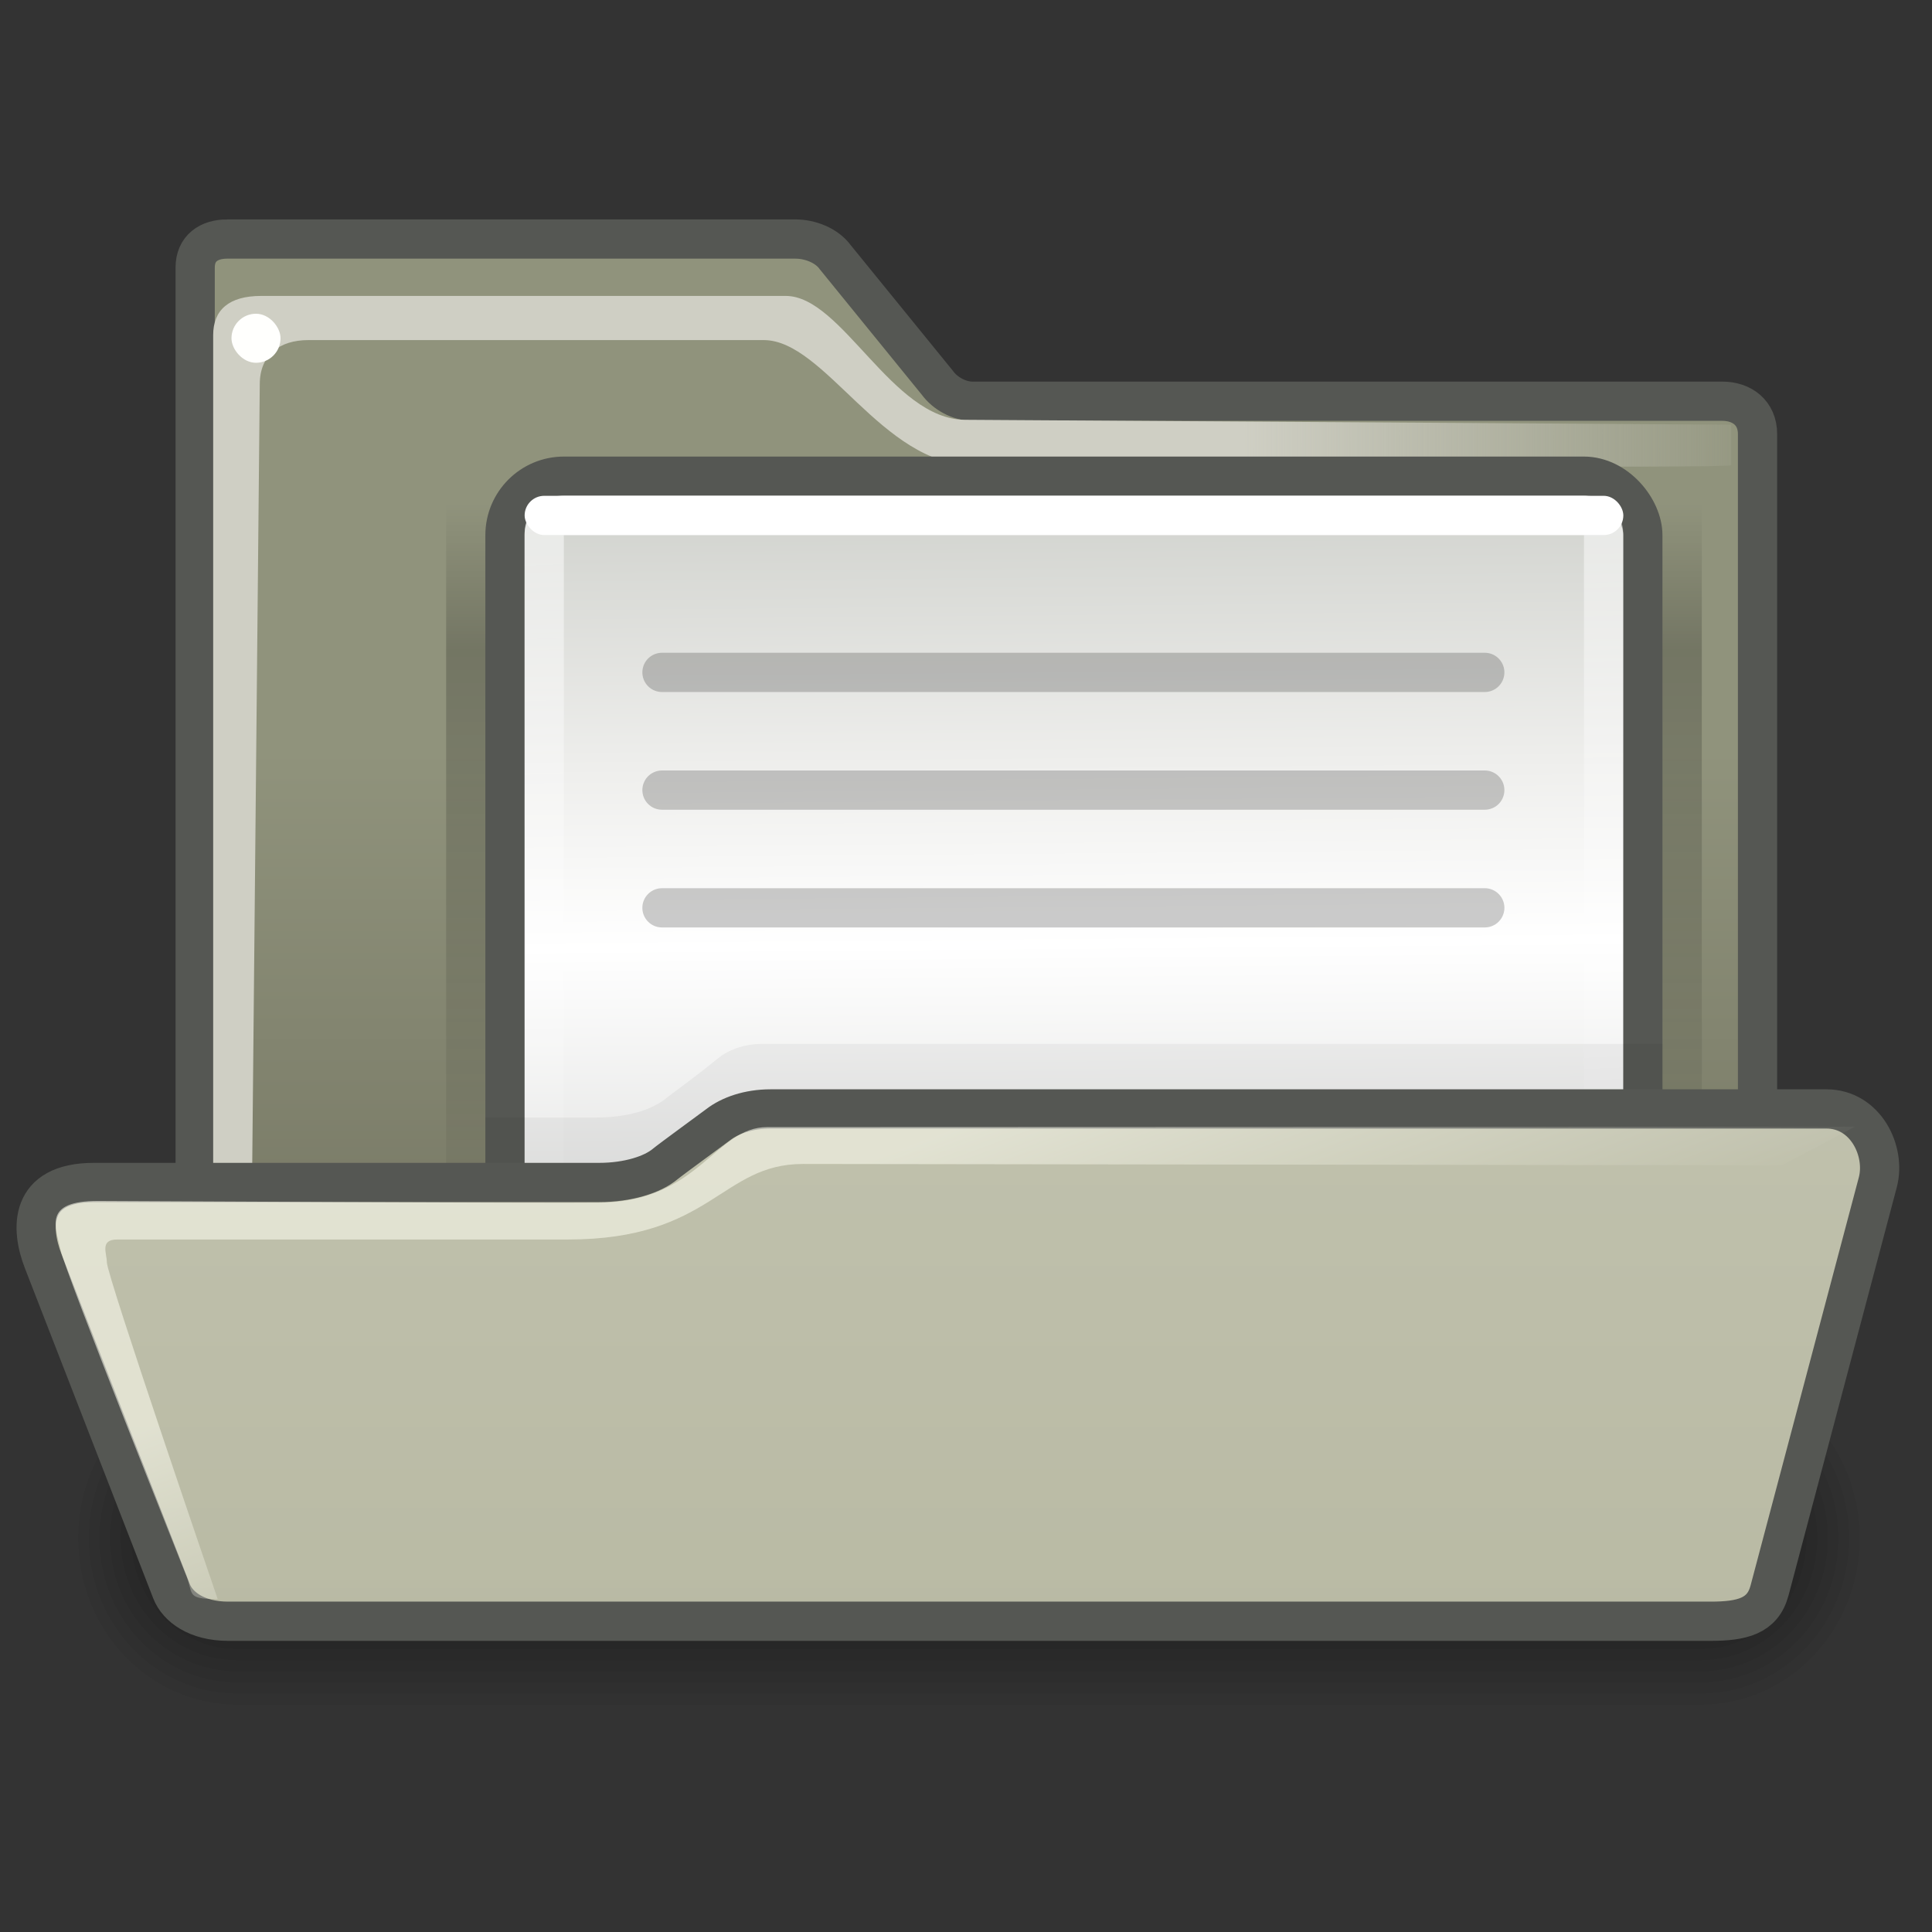 <?xml version="1.0" encoding="UTF-8" standalone="no"?>
<!-- Created with Inkscape (http://www.inkscape.org/) -->

<svg
   xmlns:dc="http://purl.org/dc/elements/1.1/"
   xmlns:cc="http://creativecommons.org/ns#"
   xmlns:rdf="http://www.w3.org/1999/02/22-rdf-syntax-ns#"
   xmlns:svg="http://www.w3.org/2000/svg"
   xmlns="http://www.w3.org/2000/svg"
   xmlns:xlink="http://www.w3.org/1999/xlink"
   xmlns:sodipodi="http://sodipodi.sourceforge.net/DTD/sodipodi-0.dtd"
   xmlns:inkscape="http://www.inkscape.org/namespaces/inkscape"
   width="256px"
   height="256px"
   id="svg3800"
   version="1.1"
   inkscape:version="0.48.4 r9939"
   sodipodi:docname="New document 23">
  <rect width="100%" height="100%" fill="#333333" stroke="none"/>
  <defs
     id="defs3802">
    <linearGradient
       inkscape:collect="always"
       xlink:href="#linearGradient235"
       id="linearGradient253"
       gradientTransform="matrix(5.555,0,0,4.867,1.925,3.305)"
       x1="24.983"
       y1="43.71"
       x2="24.983"
       y2="19.706"
       gradientUnits="userSpaceOnUse" />
    <linearGradient
       id="linearGradient235">
      <stop
         style="stop-color:#676756;stop-opacity:1;"
         offset="0"
         id="stop236" />
      <stop
         style="stop-color:#90937c;stop-opacity:1;"
         offset="1"
         id="stop237" />
    </linearGradient>
    <linearGradient
       inkscape:collect="always"
       xlink:href="#linearGradient311"
       id="linearGradient320"
       gradientUnits="userSpaceOnUse"
       gradientTransform="matrix(3.902,0,0,6.928,1.925,3.305)"
       x1="32.828"
       y1="7.921"
       x2="60.071"
       y2="7.868" />
    <linearGradient
       id="linearGradient311">
      <stop
         style="stop-color:#cfcfc4;stop-opacity:1;"
         offset="0"
         id="stop312" />
      <stop
         style="stop-color:#cfcfc4;stop-opacity:1;"
         offset="0.327"
         id="stop335" />
      <stop
         style="stop-color:#cfcfc4;stop-opacity:0;"
         offset="1"
         id="stop313" />
    </linearGradient>
    <linearGradient
       inkscape:collect="always"
       xlink:href="#linearGradient2944"
       id="linearGradient2941"
       x1="12.673"
       y1="7.187"
       x2="12.673"
       y2="27.902"
       gradientUnits="userSpaceOnUse"
       gradientTransform="matrix(5.199,0,0,5.199,1.925,29.302)" />
    <linearGradient
       id="linearGradient2944">
      <stop
         id="stop2946"
         offset="0"
         style="stop-color:black;stop-opacity:0;" />
      <stop
         style="stop-color:black;stop-opacity:1;"
         offset="0.181"
         id="stop1947" />
      <stop
         id="stop2948"
         offset="1"
         style="stop-color:black;stop-opacity:0" />
    </linearGradient>
    <linearGradient
       inkscape:collect="always"
       xlink:href="#linearGradient2502"
       id="linearGradient2937"
       gradientUnits="userSpaceOnUse"
       x1="25.875"
       y1="-1.067"
       x2="26.25"
       y2="43.418" />
    <linearGradient
       id="linearGradient2502">
      <stop
         id="stop2504"
         offset="0"
         style="stop-color:#babdb6;stop-opacity:1" />
      <stop
         style="stop-color:#eeeeec;stop-opacity:1;"
         offset="0.267"
         id="stop13256" />
      <stop
         id="stop2460"
         offset="0.371"
         style="stop-color:white;stop-opacity:1;" />
      <stop
         id="stop2506"
         offset="1"
         style="stop-color:#888a85;stop-opacity:1" />
    </linearGradient>
    <linearGradient
       inkscape:collect="always"
       xlink:href="#linearGradient2864"
       id="linearGradient2939"
       gradientUnits="userSpaceOnUse"
       x1="12.312"
       y1="-13"
       x2="13.875"
       y2="23.688" />
    <linearGradient
       inkscape:collect="always"
       id="linearGradient2864">
      <stop
         style="stop-color:white;stop-opacity:1;"
         offset="0"
         id="stop2866" />
      <stop
         style="stop-color:white;stop-opacity:0;"
         offset="1"
         id="stop2868" />
    </linearGradient>
    <linearGradient
       gradientTransform="matrix(5.199,0,0,5.199,1.925,3.305)"
       inkscape:collect="always"
       xlink:href="#linearGradient4734"
       id="linearGradient4740"
       x1="24.588"
       y1="1.899"
       x2="24.588"
       y2="40.859"
       gradientUnits="userSpaceOnUse" />
    <linearGradient
       id="linearGradient4734">
      <stop
         style="stop-color:#cccdbc;stop-opacity:1;"
         offset="0"
         id="stop4736" />
      <stop
         style="stop-color:#b9baa4;stop-opacity:1;"
         offset="1"
         id="stop4738" />
    </linearGradient>
    <linearGradient
       inkscape:collect="always"
       xlink:href="#linearGradient356"
       id="linearGradient2892"
       gradientUnits="userSpaceOnUse"
       gradientTransform="matrix(4.195,0,0,3.487,1.38,100.527)"
       x1="24.71"
       y1="16.33"
       x2="29.842"
       y2="27.76" />
    <linearGradient
       id="linearGradient356">
      <stop
         style="stop-color:#fffff3;stop-opacity:0.545;"
         offset="0"
         id="stop357" />
      <stop
         style="stop-color:#fffff3;stop-opacity:0;"
         offset="1"
         id="stop358" />
    </linearGradient>
    <linearGradient
       y2="8.1"
       x2="19.387"
       y1="6.144"
       x1="19.49"
       gradientUnits="userSpaceOnUse"
       id="linearGradient30712"
       xlink:href="#linearGradient10997"
       inkscape:collect="always" />
    <linearGradient
       id="linearGradient10997">
      <stop
         id="stop10999"
         offset="0"
         style="stop-color:#000000;stop-opacity:1;" />
      <stop
         id="stop11001"
         offset="1"
         style="stop-color:#000000;stop-opacity:0;" />
    </linearGradient>
    <linearGradient
       y2="8.1"
       x2="19.387"
       y1="6.144"
       x1="19.49"
       gradientUnits="userSpaceOnUse"
       id="linearGradient35276"
       xlink:href="#linearGradient10997"
       inkscape:collect="always" />
    <linearGradient
       id="linearGradient4036">
      <stop
         id="stop4038"
         offset="0"
         style="stop-color:#000000;stop-opacity:1;" />
      <stop
         id="stop4040"
         offset="1"
         style="stop-color:#000000;stop-opacity:0;" />
    </linearGradient>
  </defs>
  <sodipodi:namedview
     id="base"
     pagecolor="#ffffff"
     bordercolor="#666666"
     borderopacity="1.0"
     inkscape:pageopacity="0.0"
     inkscape:pageshadow="2"
     inkscape:zoom="0.6875"
     inkscape:cx="145.58435"
     inkscape:cy="184.89937"
     inkscape:current-layer="layer1"
     showgrid="true"
     inkscape:document-units="px"
     inkscape:grid-bbox="true"
     inkscape:window-width="472"
     inkscape:window-height="383"
     inkscape:window-x="706"
     inkscape:window-y="289"
     inkscape:window-maximized="0" />
  <g
     id="layer1"
     inkscape:label="Layer 1"
     inkscape:groupmode="layer">
    <g
       style="display:inline"
       transform="matrix(1.124,0,0,1.177,-5.319,-11.719)"
       id="g1197"
       inkscape:r_cx="true"
       inkscape:r_cy="true">
      <path
         inkscape:connector-curvature="0"
         d="m 32.707,164.36 c -10.387,0 -18.75,8.363 -18.75,18.75 0,10.387 8.363,18.75 18.75,18.75 l 172.5,0 c 10.387,0 18.75,-8.363 18.75,-18.75 0,-10.387 -8.363,-18.75 -18.75,-18.75 l -172.5,0 z"
         style="opacity:0.048;fill-rule:evenodd;stroke-width:3pt"
         id="path1196"
         inkscape:r_cx="true"
         inkscape:r_cy="true" />
      <path
         inkscape:connector-curvature="0"
         d="m 32.707,165.61 c -9.695,0 -17.5,7.805 -17.5,17.5 0,9.695 7.805,17.5 17.5,17.5 l 172.5,0 c 9.695,0 17.5,-7.805 17.5,-17.5 0,-9.695 -7.805,-17.5 -17.5,-17.5 l -172.5,0 z"
         style="opacity:0.048;fill-rule:evenodd;stroke-width:3pt"
         id="path1195"
         inkscape:r_cx="true"
         inkscape:r_cy="true" />
      <path
         inkscape:connector-curvature="0"
         d="m 32.707,166.86 c -9.002,0 -16.25,7.247 -16.25,16.25 0,9.002 7.247,16.25 16.25,16.25 l 172.5,0 c 9.002,0 16.25,-7.247 16.25,-16.25 0,-9.002 -7.247,-16.25 -16.25,-16.25 l -172.5,0 z"
         style="opacity:0.048;fill-rule:evenodd;stroke-width:3pt"
         id="path1194"
         inkscape:r_cx="true"
         inkscape:r_cy="true" />
      <path
         inkscape:connector-curvature="0"
         d="m 32.707,168.11 c -8.31,0 -15,6.69 -15,15 0,8.31 6.69,15 15,15 l 172.5,0 c 8.31,0 15,-6.69 15,-15 0,-8.31 -6.69,-15 -15,-15 l -172.5,0 z"
         style="opacity:0.048;fill-rule:evenodd;stroke-width:3pt"
         id="path1193"
         inkscape:r_cx="true"
         inkscape:r_cy="true" />
      <path
         inkscape:connector-curvature="0"
         d="m 32.708,169.36 c -7.617,0 -13.75,6.133 -13.75,13.75 0,7.617 6.133,13.75 13.75,13.75 l 172.498,0 c 7.617,0 13.75,-6.133 13.75,-13.75 0,-7.617 -6.133,-13.75 -13.75,-13.75 l -172.498,0 z"
         style="opacity:0.048;fill-rule:evenodd;stroke-width:3pt"
         id="path1192"
         inkscape:r_cx="true"
         inkscape:r_cy="true" />
      <path
         inkscape:connector-curvature="0"
         d="m 32.707,170.61 c -6.925,0 -12.5,5.575 -12.5,12.5 0,6.925 5.575,12.5 12.5,12.5 l 172.5,0 c 6.925,0 12.5,-5.575 12.5,-12.5 0,-6.925 -5.575,-12.5 -12.5,-12.5 l -172.5,0 z"
         style="opacity:0.048;fill-rule:evenodd;stroke-width:3pt"
         id="path1191"
         inkscape:r_cx="true"
         inkscape:r_cy="true" />
      <path
         inkscape:connector-curvature="0"
         d="m 32.707,171.86 c -6.232,0 -11.25,5.018 -11.25,11.25 0,6.232 5.018,11.25 11.25,11.25 l 172.5,0 c 6.232,0 11.25,-5.018 11.25,-11.25 0,-6.232 -5.018,-11.25 -11.25,-11.25 l -172.5,0 z"
         style="opacity:0.048;fill-rule:evenodd;stroke-width:3pt"
         id="path1190"
         inkscape:r_cx="true"
         inkscape:r_cy="true" />
      <path
         inkscape:connector-curvature="0"
         d="m 32.707,173.11 c -5.54,0 -10,4.46 -10,10 0,5.54 4.46,10 10,10 l 172.5,0 c 5.54,0 10,-4.46 10,-10 0,-5.54 -4.46,-10 -10,-10 l -172.5,0 z"
         style="opacity:0.048;fill-rule:evenodd;stroke-width:3pt"
         id="path1189"
         inkscape:r_cx="true"
         inkscape:r_cy="true" />
    </g>
    <path
       inkscape:connector-curvature="0"
       d="m 30.099,31.673 c -2.418,0 -4.238,1.223 -4.238,3.779 l 0,171.689 c 0,3.781 2.533,6.299 5.974,6.299 l 196.21,0 c 3.462,0 4.837,-2.354 4.837,-5.649 l 0,-150.278 c 0,-2.823 -2.081,-4.35 -4.675,-4.35 l -99.357,0 c -1.752,0 -3.622,-1.032 -4.651,-2.45 L 110.669,34.075 c -1.133,-1.563 -3.338,-2.402 -5.268,-2.402 l -75.302,-7.8e-5 z"
       style="color:#000000;fill:url(#linearGradient253);fill-opacity:1;fill-rule:evenodd;stroke:#555753;stroke-width:5.199;stroke-linecap:butt;stroke-linejoin:miter;stroke-miterlimit:4;stroke-opacity:1;stroke-dasharray:none;stroke-dashoffset:0;marker:none;visibility:visible;display:inline;overflow:visible"
       id="path895"
       sodipodi:nodetypes="ccccccccccccc" />
    <g
       style="display:inline"
       id="g891"
       transform="matrix(0.971,0,0,0.971,-107.82,302.91)" />
    <path
       inkscape:connector-curvature="0"
       style="color:#000000;fill:url(#linearGradient320);fill-opacity:1;fill-rule:evenodd;stroke:none;stroke-width:0.25pt;marker:none;visibility:visible;display:inline;overflow:visible"
       d="m 28.247,44.413 0,146.883 5.037,-22.747 1.137,-117.637 c 0,-3.902 2.659,-5.849 6.431,-5.849 l 60.348,0 c 8.119,0 15.675,16.573 27.649,16.573 31.049,0 100.548,0.455 100.549,0 l 0,-5.362 -101.551,-0.65 c -9.651,-0.062 -16.276,-16.411 -23.722,-16.411 l -69.529,0 c -4.239,0 -6.35,1.841 -6.35,5.199 z"
       id="path315"
       sodipodi:nodetypes="ccccczscczzcc" />
    <path
       inkscape:connector-curvature="0"
       style="opacity:0.2;color:#000000;fill:url(#linearGradient2941);fill-opacity:1;fill-rule:nonzero;stroke:none;stroke-width:1;marker:none;visibility:visible;display:inline;overflow:visible"
       d="m 59.118,60.498 166.381,0 0,129.985 -166.381,0 0,-129.985 z"
       id="rect2934"
       sodipodi:nodetypes="ccccc" />
    <g
       style="display:inline"
       id="g2872"
       transform="matrix(5.199,0,0,5.199,1.925,44.9)">
      <rect
         ry="1.503"
         rx="1.503"
         y="3.5"
         x="12.5"
         height="27.074"
         width="29"
         id="rect1958"
         style="color:#000000;fill:url(#linearGradient2937);fill-opacity:1;fill-rule:nonzero;stroke:#555753;stroke-width:1;stroke-linecap:round;stroke-linejoin:round;stroke-miterlimit:4;stroke-opacity:1;stroke-dasharray:none;stroke-dashoffset:1.2;marker:none;visibility:visible;display:inline;overflow:visible" />
      <rect
         ry="0.451"
         rx="0.451"
         y="4.5"
         x="13.5"
         height="24.949"
         width="27"
         id="rect2860"
         style="color:#000000;fill:none;stroke:url(#linearGradient2939);stroke-width:1;stroke-linecap:round;stroke-linejoin:round;stroke-miterlimit:4;stroke-opacity:1;stroke-dasharray:none;stroke-dashoffset:1.2;marker:none;visibility:visible;display:inline;overflow:visible" />
    </g>
    <path
       inkscape:connector-curvature="0"
       sodipodi:nodetypes="cc"
       id="path2878"
       d="m 87.715,89.095 109.025,0"
       style="opacity:0.2;fill:none;stroke:#000000;stroke-width:5.199px;stroke-linecap:round;stroke-linejoin:miter;stroke-opacity:1;display:inline" />
    <path
       inkscape:connector-curvature="0"
       sodipodi:nodetypes="cc"
       id="path2880"
       d="m 87.715,104.693 109.025,0"
       style="opacity:0.2;fill:none;stroke:#000000;stroke-width:5.199px;stroke-linecap:round;stroke-linejoin:miter;stroke-opacity:1;display:inline" />
    <path
       inkscape:connector-curvature="0"
       sodipodi:nodetypes="cc"
       id="path2882"
       d="m 87.715,120.291 109.025,0"
       style="opacity:0.2;fill:none;stroke:#000000;stroke-width:5.199px;stroke-linecap:round;stroke-linejoin:miter;stroke-opacity:1;display:inline" />
    <path
       inkscape:connector-curvature="0"
       style="opacity:0.05;color:#000000;fill:#000000;fill-opacity:1;fill-rule:evenodd;stroke:none;stroke-width:1;marker:none;visibility:visible;display:inline;overflow:visible"
       d="m 100.955,138.327 c -2.485,0 -4.548,0.897 -5.661,1.787 -0.387,0.31 -1.756,1.421 -3.302,2.6 -1.546,1.179 -3.349,2.504 -3.459,2.6 -2.146,1.854 -5.548,2.762 -9.592,2.762 l -14.623,0 0,39.645 155.982,0 0,-49.394 -119.345,0 z"
       id="path2954" />
    <path
       inkscape:connector-curvature="0"
       style="color:#000000;fill:url(#linearGradient4740);fill-opacity:1;fill-rule:evenodd;stroke:#555753;stroke-width:5.199;stroke-linecap:butt;stroke-linejoin:round;stroke-miterlimit:4;stroke-opacity:1;stroke-dasharray:none;stroke-dashoffset:0;marker:none;visibility:visible;display:inline;overflow:visible"
       d="m 12.447,156.684 66.94,0 c 3.841,0 7.085,-1.05 8.738,-2.432 0.708,-0.592 6.567,-4.861 7.031,-5.221 1.547,-1.199 4.003,-2.093 6.95,-2.093 l 139.897,0 c 5.214,0 7.909,5.605 6.816,9.725 l -14.347,54.093 c -0.904,3.41 -3.672,4.067 -7.83,4.067 l -196.413,0 c -4.158,0 -6.697,-1.902 -7.505,-3.981 L 5.713,167.078 C 4.064,162.835 3.75,156.684 12.447,156.684 z"
       id="rect337"
       sodipodi:nodetypes="czzszssssssss"
       inkscape:r_cx="true"
       inkscape:r_cy="true" />
    <path
       inkscape:connector-curvature="0"
       style="color:#000000;fill:url(#linearGradient2892);fill-opacity:1;fill-rule:evenodd;stroke:none;stroke-width:0.25pt;marker:none;visibility:visible;display:inline;overflow:visible"
       d="m 101.65,149.348 c -6.892,0 -8.955,9.81 -22.056,10.01 -6.497,0.099 -63.992,-0.23 -66.591,-0.23 -7.34,0 -5.659,3.363 -4.963,6.533 0.689,3.137 16.457,42.674 16.457,42.674 1.298,2.868 -0.094,3.551 4.348,3.551 0,0 -14.686,-42.858 -14.686,-44.616 0,-1.199 -0.971,-3.029 1.372,-3.029 2.6,0 53.199,0 59.698,0 19.121,0 20.254,-10.01 31.171,-10.01 6.326,0 129.729,0.176 129.729,0.176 l 9.651,-5.112 c 0,0 -137.457,0.054 -144.129,0.054 z"
       id="path349"
       sodipodi:nodetypes="csssccssssccs"
       inkscape:r_cx="true"
       inkscape:r_cy="true" />
    <rect
       style="color:#000000;fill:#fffffd;fill-opacity:1;fill-rule:evenodd;stroke:none;stroke-width:0.25pt;marker:none;visibility:visible;display:inline;overflow:visible"
       id="rect459"
       width="6.499"
       height="6.499"
       x="30.673"
       y="41.572"
       rx="7.505"
       ry="6.499" />
    <g
       style="display:inline"
       inkscape:r_cy="true"
       inkscape:r_cx="true"
       id="g4038"
       inkscape:label="pattern"
       transform="matrix(5.199,0,0,5.199,-196.326,608.543)" />
    <g
       style="display:inline"
       inkscape:r_cy="true"
       inkscape:r_cx="true"
       id="g4912"
       inkscape:label="pattern"
       transform="matrix(5.199,0,0,5.199,-196.326,889.31)" />
    <g
       style="display:inline"
       inkscape:r_cy="true"
       inkscape:r_cx="true"
       id="g10822"
       inkscape:label="pattern"
       transform="matrix(5.199,0,0,5.199,-196.326,1170.078)" />
    <g
       style="display:inline"
       transform="matrix(5.199,0,0,5.199,-189.892,1424.379)"
       id="g30615"
       inkscape:r_cx="true"
       inkscape:r_cy="true">
      <g
         style="fill:#ffffff;fill-opacity:0.757;fill-rule:nonzero;stroke:none"
         id="g30617"
         transform="matrix(1.041,0,0.054,1.041,-8.67,2.671)"
         inkscape:export-filename="/home/jimmac/ximian_art/icons/nautilus/suse93/gnome-fs-directory.png"
         inkscape:export-xdpi="74.800003"
         inkscape:export-ydpi="74.800003"
         inkscape:r_cx="true"
         inkscape:r_cy="true" />
      <g
         inkscape:export-ydpi="74.800003"
         inkscape:export-xdpi="74.800003"
         inkscape:export-filename="/home/jimmac/ximian_art/icons/nautilus/suse93/gnome-fs-directory.png"
         style="opacity:0.415;fill:url(#linearGradient30712);fill-opacity:1;fill-rule:nonzero;stroke:#000000;stroke-miterlimit:4"
         transform="matrix(1.041,0,0.054,1.366,-8.359,0.922)"
         id="g30619"
         inkscape:r_cx="true"
         inkscape:r_cy="true" />
    </g>
    <g
       style="display:inline"
       transform="matrix(5.199,0,0,5.199,-189.892,1705.146)"
       id="g35216"
       inkscape:r_cx="true"
       inkscape:r_cy="true">
      <g
         style="fill:#ffffff;fill-opacity:0.757;fill-rule:nonzero;stroke:none"
         id="g35218"
         transform="matrix(1.041,0,0.054,1.041,-8.67,2.671)"
         inkscape:export-filename="/home/jimmac/ximian_art/icons/nautilus/suse93/gnome-fs-directory.png"
         inkscape:export-xdpi="74.800003"
         inkscape:export-ydpi="74.800003"
         inkscape:r_cx="true"
         inkscape:r_cy="true" />
      <g
         inkscape:export-ydpi="74.800003"
         inkscape:export-xdpi="74.800003"
         inkscape:export-filename="/home/jimmac/ximian_art/icons/nautilus/suse93/gnome-fs-directory.png"
         style="opacity:0.415;fill:url(#linearGradient35276);fill-opacity:1;fill-rule:nonzero;stroke:#000000;stroke-miterlimit:4"
         transform="matrix(1.041,0,0.054,1.366,-8.359,0.922)"
         id="g35220"
         inkscape:r_cx="true"
         inkscape:r_cy="true" />
    </g>
    <rect
       style="color:#000000;fill:#ffffff;fill-opacity:1;fill-rule:nonzero;stroke:none;stroke-width:1;marker:none;visibility:visible;display:inline;overflow:visible"
       id="rect1949"
       width="145.583"
       height="5.199"
       x="69.517"
       y="65.698"
       rx="2.6"
       ry="2.6" />
  </g>
</svg>
